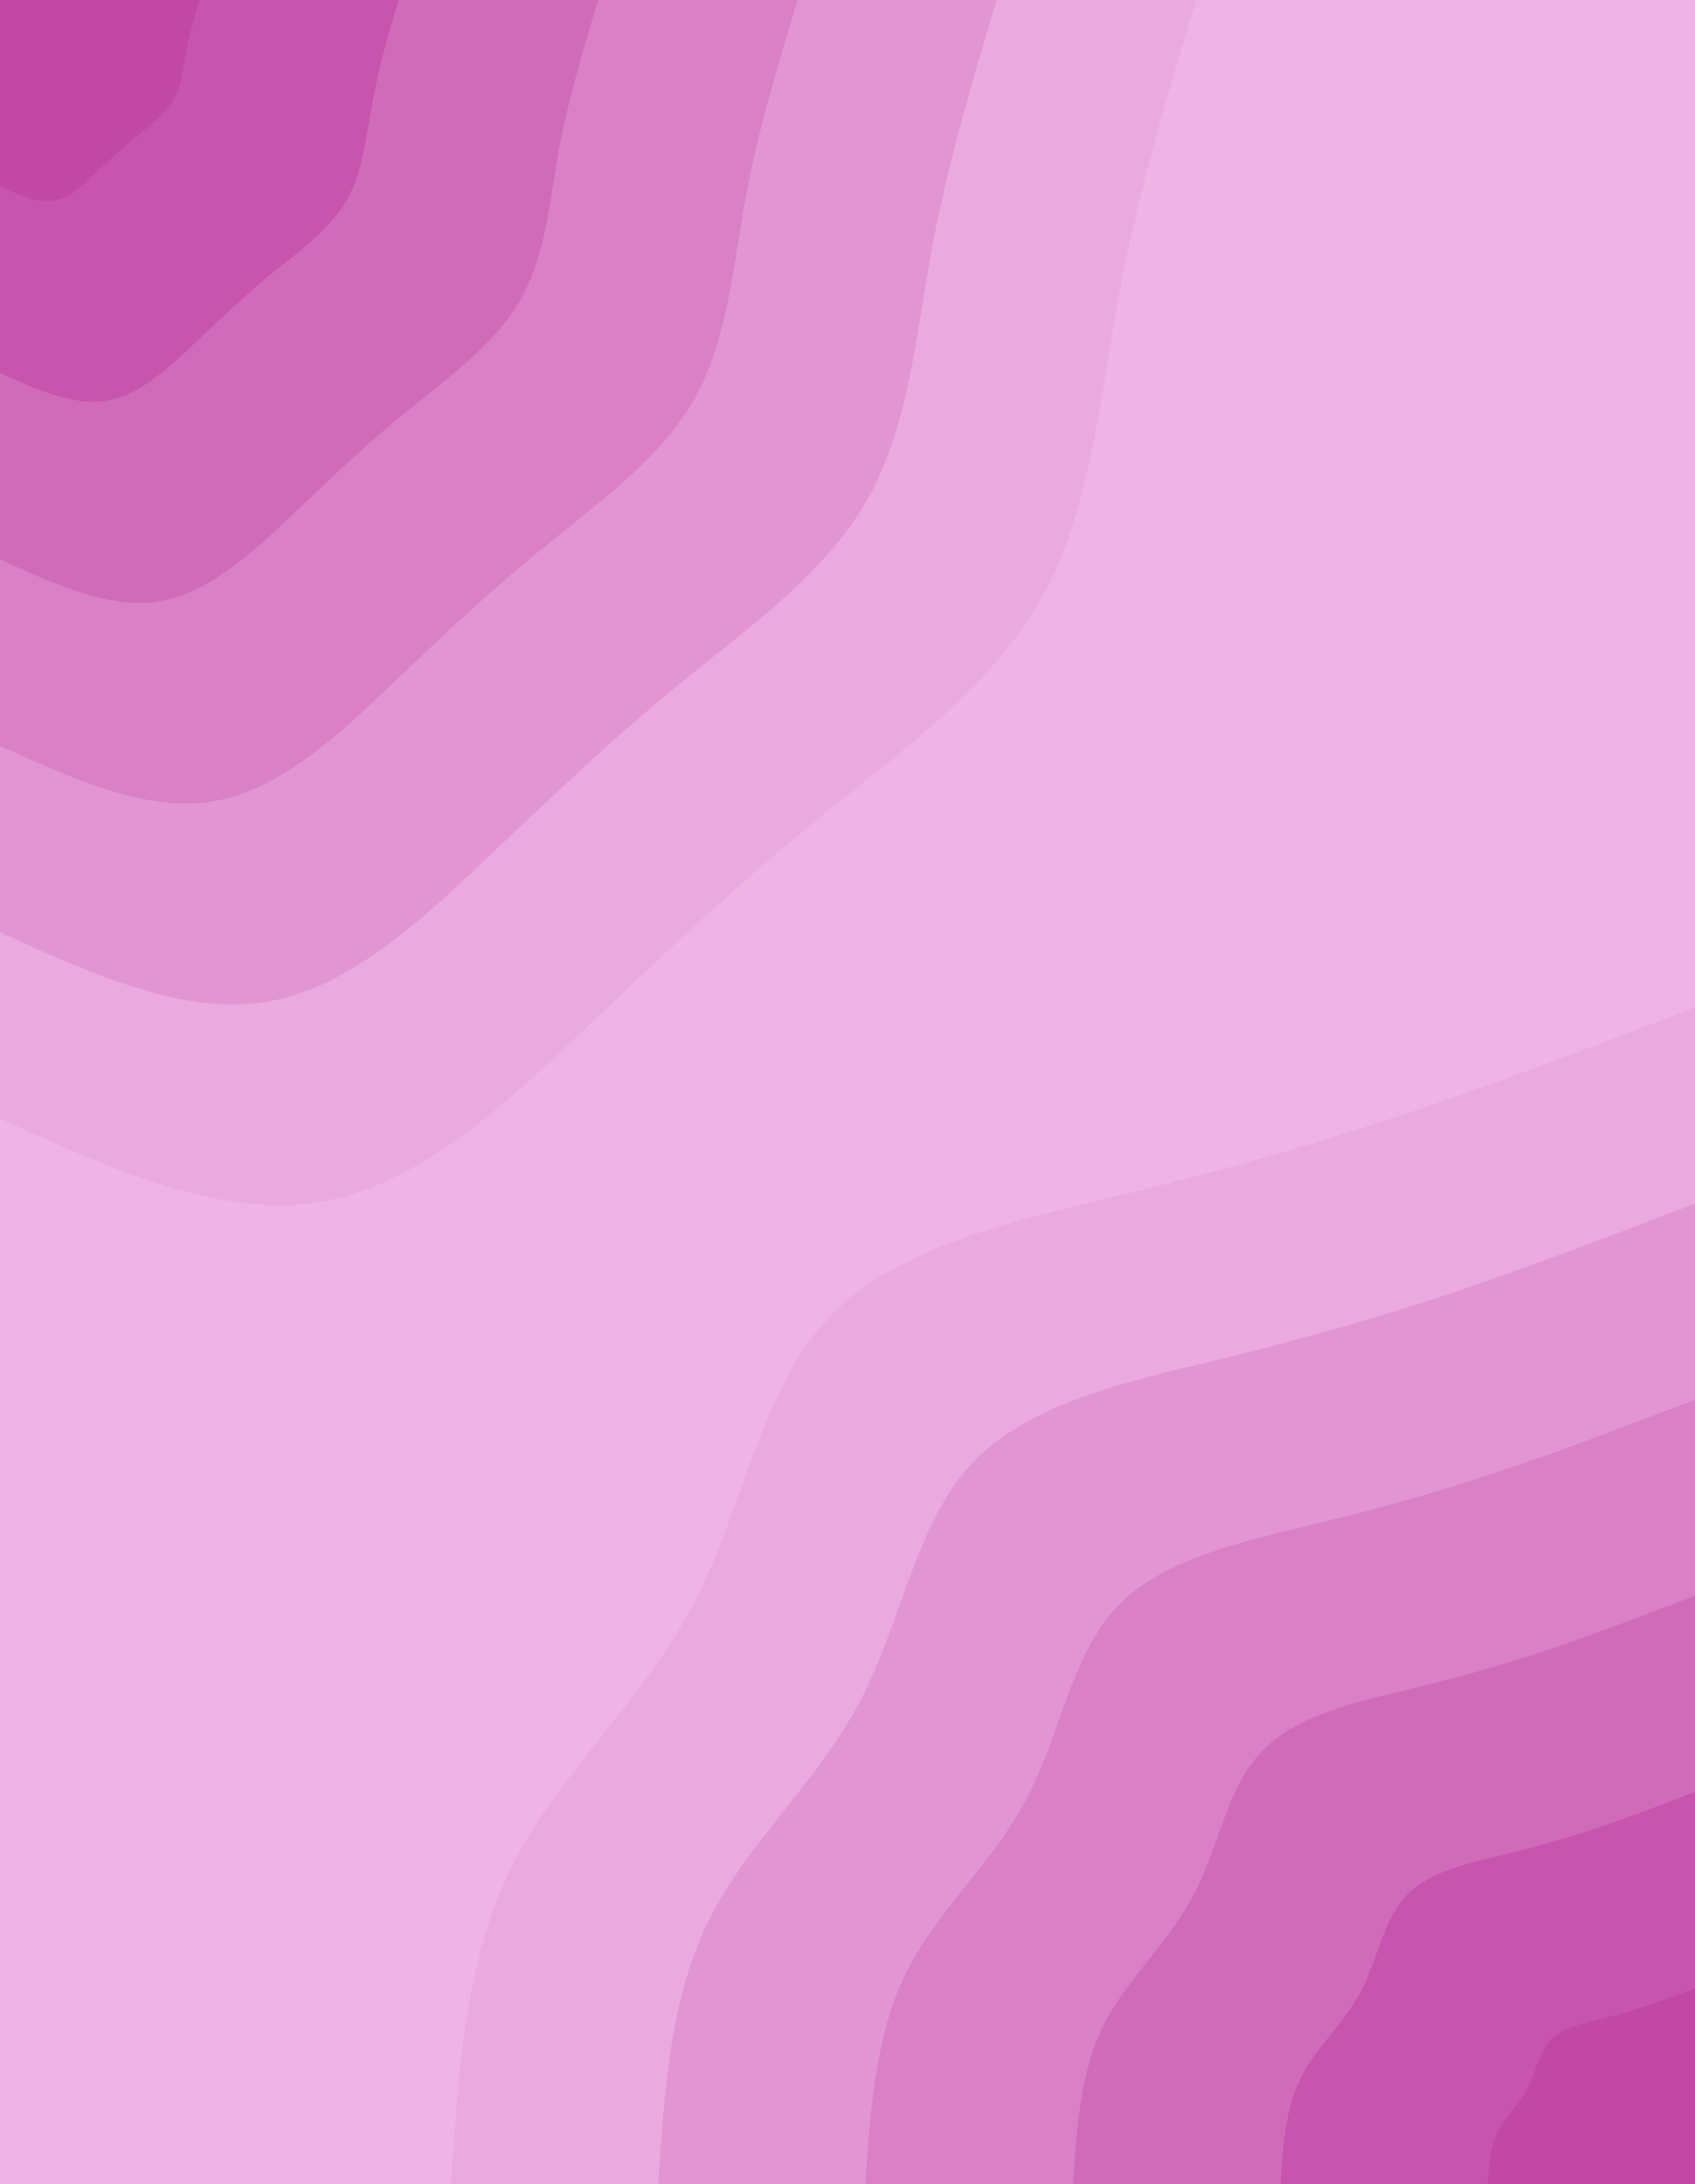 <svg id="visual" viewBox="0 0 350 451" width="350" height="451" xmlns="http://www.w3.org/2000/svg" xmlns:xlink="http://www.w3.org/1999/xlink" version="1.1"><rect x="0" y="0" width="350" height="451" fill="#efb4e5"></rect><defs><linearGradient id="grad1_0" x1="0%" y1="100%" x2="100%" y2="0%"><stop offset="30%" stop-color="#c248a6" stop-opacity="1"></stop><stop offset="70%" stop-color="#c248a6" stop-opacity="1"></stop></linearGradient></defs><defs><linearGradient id="grad1_1" x1="0%" y1="100%" x2="100%" y2="0%"><stop offset="30%" stop-color="#c248a6" stop-opacity="1"></stop><stop offset="70%" stop-color="#cb60b3" stop-opacity="1"></stop></linearGradient></defs><defs><linearGradient id="grad1_2" x1="0%" y1="100%" x2="100%" y2="0%"><stop offset="30%" stop-color="#d476c0" stop-opacity="1"></stop><stop offset="70%" stop-color="#cb60b3" stop-opacity="1"></stop></linearGradient></defs><defs><linearGradient id="grad1_3" x1="0%" y1="100%" x2="100%" y2="0%"><stop offset="30%" stop-color="#d476c0" stop-opacity="1"></stop><stop offset="70%" stop-color="#dd8bcd" stop-opacity="1"></stop></linearGradient></defs><defs><linearGradient id="grad1_4" x1="0%" y1="100%" x2="100%" y2="0%"><stop offset="30%" stop-color="#e6a0d9" stop-opacity="1"></stop><stop offset="70%" stop-color="#dd8bcd" stop-opacity="1"></stop></linearGradient></defs><defs><linearGradient id="grad1_5" x1="0%" y1="100%" x2="100%" y2="0%"><stop offset="30%" stop-color="#e6a0d9" stop-opacity="1"></stop><stop offset="70%" stop-color="#efb4e5" stop-opacity="1"></stop></linearGradient></defs><defs><linearGradient id="grad2_0" x1="0%" y1="100%" x2="100%" y2="0%"><stop offset="30%" stop-color="#c248a6" stop-opacity="1"></stop><stop offset="70%" stop-color="#c248a6" stop-opacity="1"></stop></linearGradient></defs><defs><linearGradient id="grad2_1" x1="0%" y1="100%" x2="100%" y2="0%"><stop offset="30%" stop-color="#cb60b3" stop-opacity="1"></stop><stop offset="70%" stop-color="#c248a6" stop-opacity="1"></stop></linearGradient></defs><defs><linearGradient id="grad2_2" x1="0%" y1="100%" x2="100%" y2="0%"><stop offset="30%" stop-color="#cb60b3" stop-opacity="1"></stop><stop offset="70%" stop-color="#d476c0" stop-opacity="1"></stop></linearGradient></defs><defs><linearGradient id="grad2_3" x1="0%" y1="100%" x2="100%" y2="0%"><stop offset="30%" stop-color="#dd8bcd" stop-opacity="1"></stop><stop offset="70%" stop-color="#d476c0" stop-opacity="1"></stop></linearGradient></defs><defs><linearGradient id="grad2_4" x1="0%" y1="100%" x2="100%" y2="0%"><stop offset="30%" stop-color="#dd8bcd" stop-opacity="1"></stop><stop offset="70%" stop-color="#e6a0d9" stop-opacity="1"></stop></linearGradient></defs><defs><linearGradient id="grad2_5" x1="0%" y1="100%" x2="100%" y2="0%"><stop offset="30%" stop-color="#efb4e5" stop-opacity="1"></stop><stop offset="70%" stop-color="#e6a0d9" stop-opacity="1"></stop></linearGradient></defs><g transform="translate(350, 451)"><path d="M-256.9 0C-255.4 -23.2 -253.9 -46.4 -244.4 -65.5C-234.9 -84.6 -217.4 -99.7 -207 -119.5C-196.5 -139.3 -193.1 -163.9 -178.9 -178.9C-164.7 -193.9 -139.6 -199.2 -118 -204.4C-96.4 -209.6 -78.4 -214.8 -59.3 -221.2C-40.2 -227.6 -20.1 -235.3 0 -243L0 0Z" fill="#ebaadf"></path><path d="M-214.1 0C-212.8 -19.3 -211.6 -38.6 -203.6 -54.6C-195.7 -70.5 -181.2 -83.1 -172.5 -99.6C-163.8 -116.1 -160.9 -136.6 -149.1 -149.1C-137.2 -161.5 -116.3 -166 -98.3 -170.3C-80.4 -174.7 -65.3 -179 -49.4 -184.3C-33.5 -189.7 -16.7 -196.1 0 -202.5L0 0Z" fill="#e295d3"></path><path d="M-171.3 0C-170.3 -15.5 -169.2 -30.9 -162.9 -43.7C-156.6 -56.4 -144.9 -66.4 -138 -79.7C-131 -92.9 -128.8 -109.3 -119.3 -119.3C-109.8 -129.2 -93.1 -132.8 -78.7 -136.3C-64.3 -139.7 -52.2 -143.2 -39.5 -147.5C-26.8 -151.7 -13.4 -156.9 0 -162L0 0Z" fill="#d980c6"></path><path d="M-128.4 0C-127.7 -11.6 -126.9 -23.2 -122.2 -32.7C-117.4 -42.3 -108.7 -49.8 -103.5 -59.8C-98.3 -69.7 -96.6 -82 -89.4 -89.4C-82.3 -96.9 -69.8 -99.6 -59 -102.2C-48.2 -104.8 -39.2 -107.4 -29.6 -110.6C-20.1 -113.8 -10 -117.7 0 -121.5L0 0Z" fill="#d06bba"></path><path d="M-85.6 0C-85.1 -7.7 -84.6 -15.5 -81.5 -21.8C-78.3 -28.2 -72.5 -33.2 -69 -39.8C-65.5 -46.4 -64.4 -54.6 -59.6 -59.6C-54.9 -64.6 -46.5 -66.4 -39.3 -68.1C-32.1 -69.9 -26.1 -71.6 -19.8 -73.7C-13.4 -75.9 -6.7 -78.4 0 -81L0 0Z" fill="#c754ad"></path><path d="M-42.8 0C-42.6 -3.9 -42.3 -7.7 -40.7 -10.9C-39.1 -14.1 -36.2 -16.6 -34.5 -19.9C-32.8 -23.2 -32.2 -27.3 -29.8 -29.8C-27.4 -32.3 -23.3 -33.2 -19.7 -34.1C-16.1 -34.9 -13.1 -35.8 -9.9 -36.9C-6.7 -37.9 -3.3 -39.2 0 -40.5L0 0Z" fill="#c248a6"></path></g><g transform="translate(0, 0)"><path d="M247 0C240.9 20.2 234.8 40.4 230.9 61.9C226.9 83.3 225.1 105.9 214.8 124C204.4 142.1 185.5 155.6 169 169C152.5 182.4 138.3 195.8 122 211.3C105.7 226.8 87.2 244.5 66.5 248.1C45.8 251.8 22.9 241.4 0 231L0 0Z" fill="#ebaadf"></path><path d="M205.8 0C200.8 16.8 195.7 33.7 192.4 51.5C189.1 69.4 187.6 88.3 179 103.3C170.4 118.4 154.6 129.6 140.8 140.8C127.1 152 115.3 163.2 101.7 176.1C88.1 189 72.7 203.8 55.4 206.8C38.2 209.8 19.1 201.2 0 192.5L0 0Z" fill="#e295d3"></path><path d="M164.7 0C160.6 13.5 156.5 27 153.9 41.2C151.3 55.5 150.1 70.6 143.2 82.7C136.3 94.7 123.7 103.7 112.7 112.7C101.6 121.6 92.2 130.5 81.3 140.9C70.5 151.2 58.1 163 44.3 165.4C30.5 167.9 15.3 160.9 0 154L0 0Z" fill="#d980c6"></path><path d="M123.5 0C120.5 10.1 117.4 20.2 115.4 30.9C113.5 41.6 112.6 53 107.4 62C102.2 71 92.8 77.8 84.5 84.5C76.2 91.2 69.2 97.9 61 105.7C52.8 113.4 43.6 122.3 33.2 124.1C22.9 125.9 11.4 120.7 0 115.5L0 0Z" fill="#d06bba"></path><path d="M82.3 0C80.3 6.7 78.3 13.5 77 20.6C75.6 27.8 75 35.3 71.6 41.3C68.1 47.4 61.8 51.9 56.3 56.3C50.8 60.8 46.1 65.3 40.7 70.4C35.2 75.6 29.1 81.5 22.2 82.7C15.3 83.9 7.6 80.5 0 77L0 0Z" fill="#c754ad"></path><path d="M41.2 0C40.2 3.4 39.1 6.7 38.5 10.3C37.8 13.9 37.5 17.7 35.8 20.7C34.1 23.7 30.9 25.9 28.2 28.2C25.4 30.4 23.1 32.6 20.3 35.2C17.6 37.8 14.5 40.8 11.1 41.4C7.6 42 3.8 40.2 0 38.5L0 0Z" fill="#c248a6"></path></g></svg>